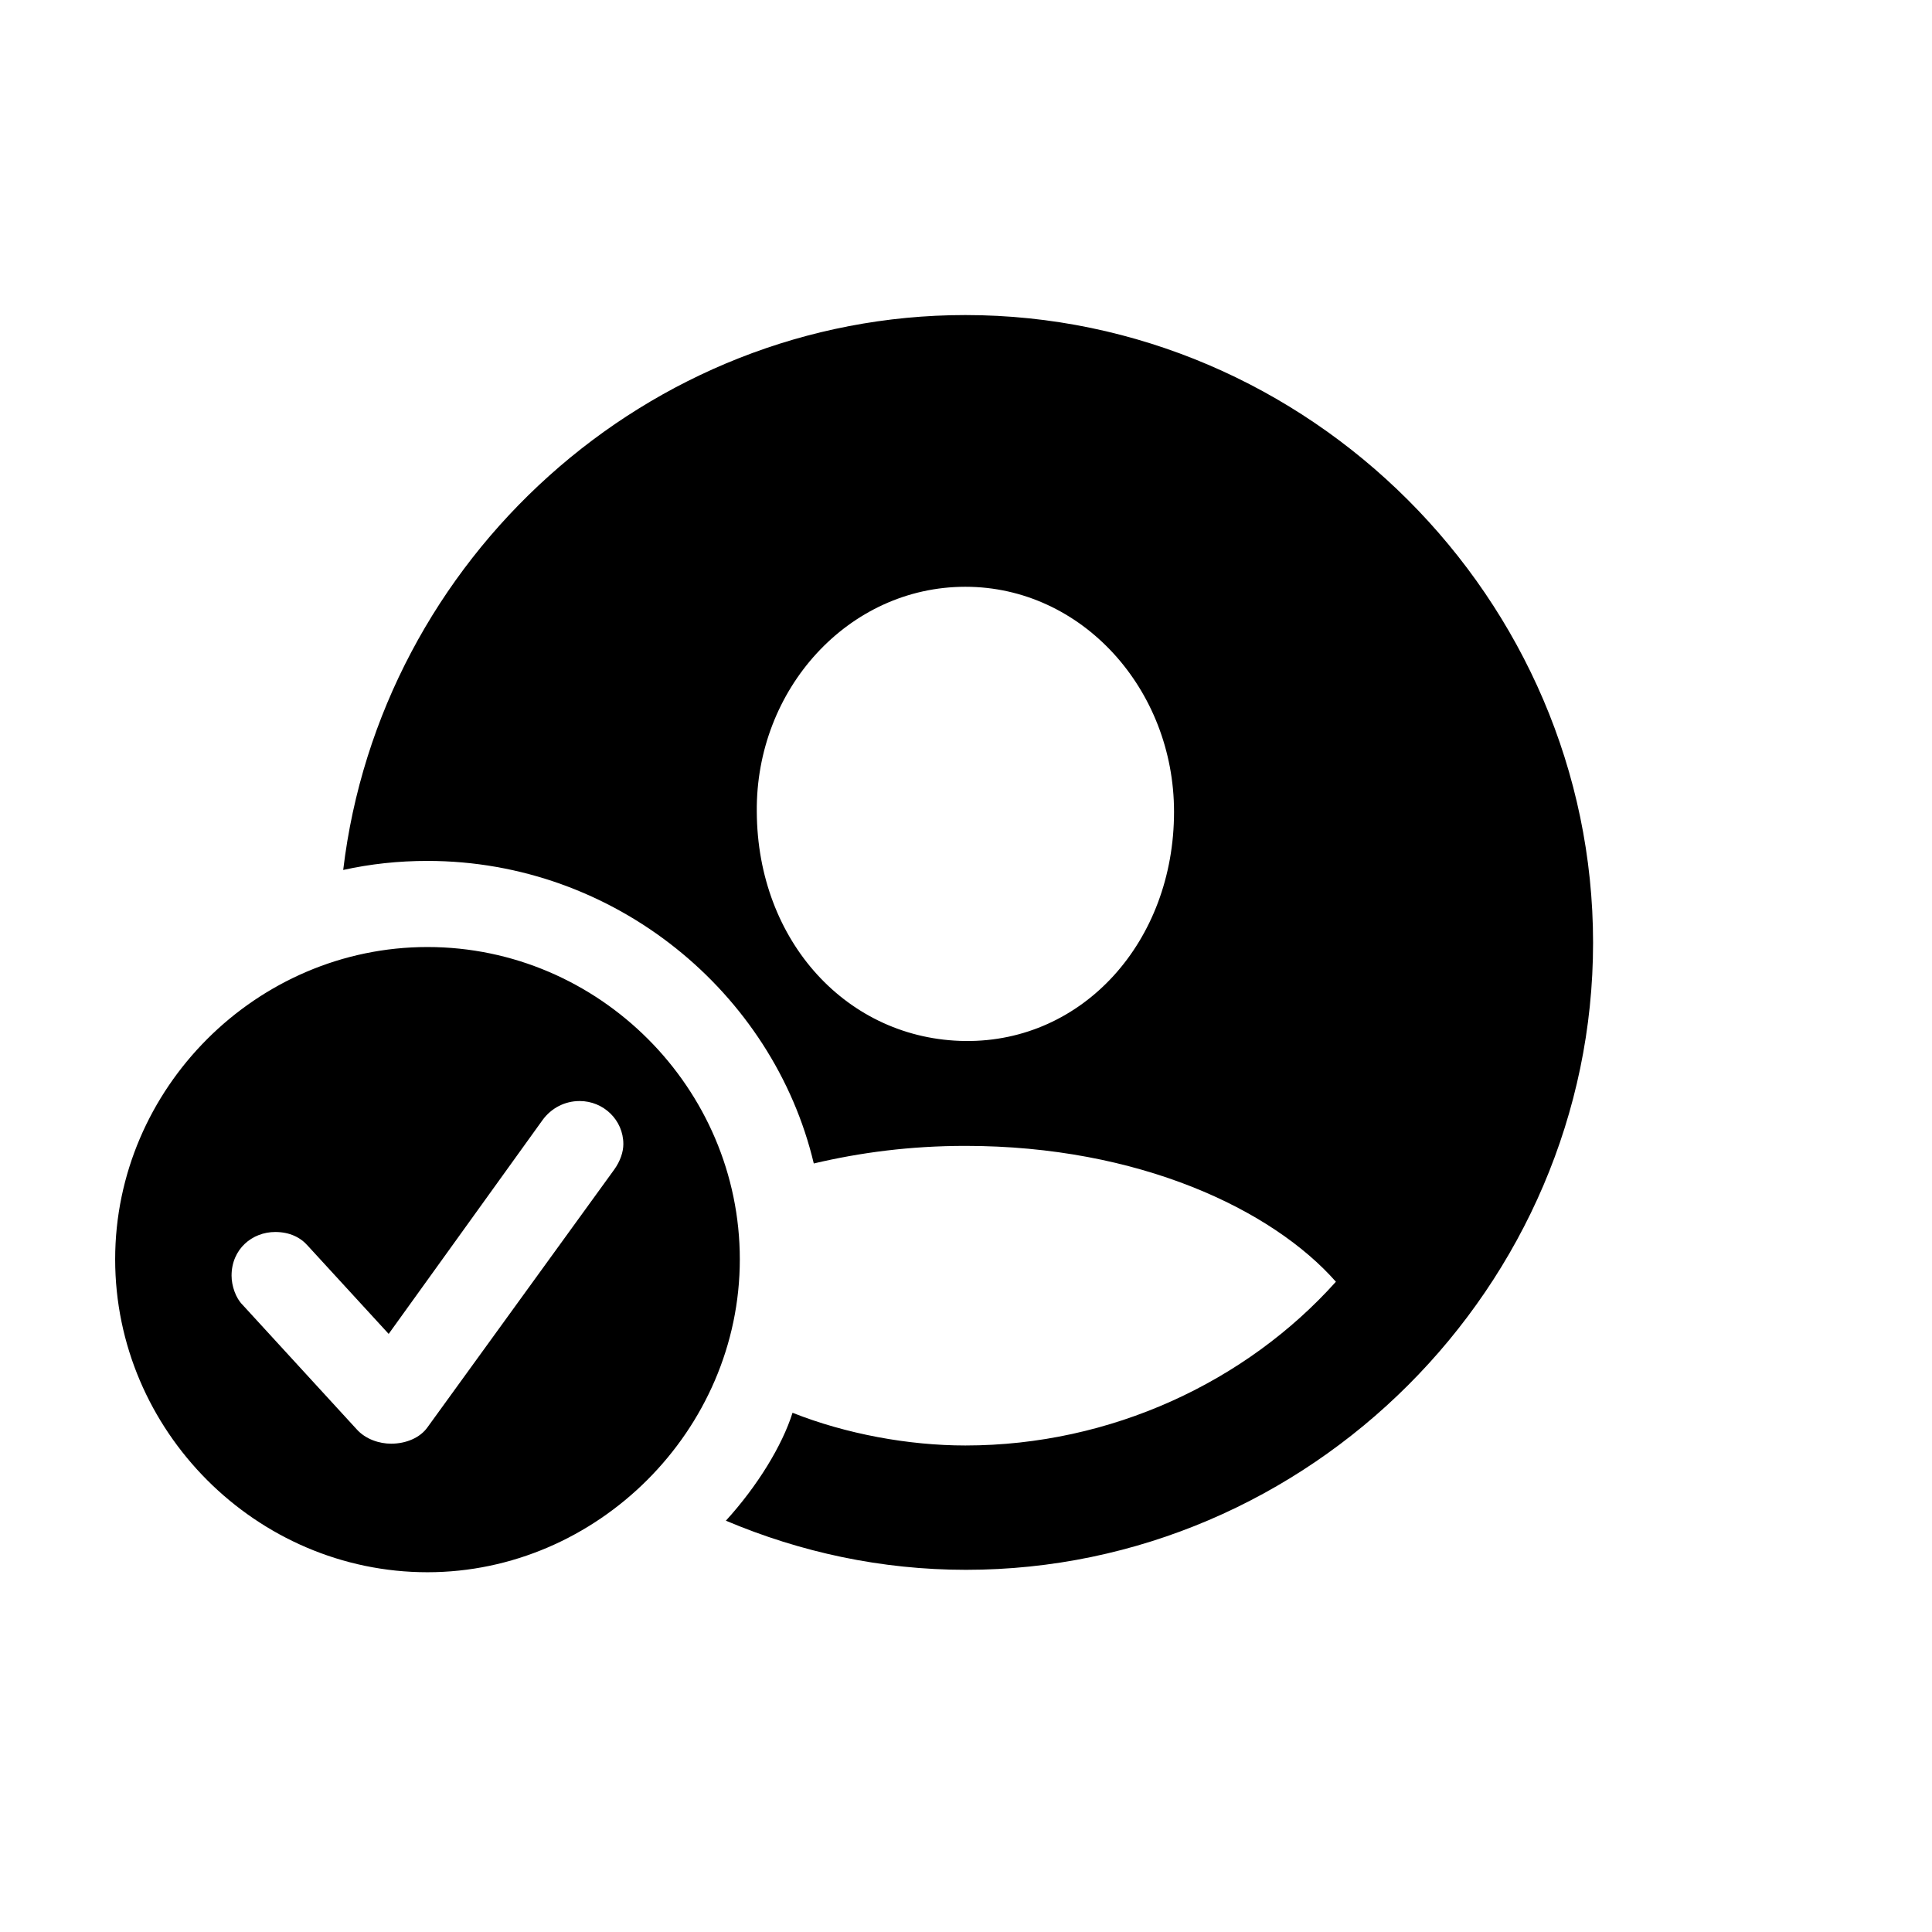 <svg width="28" height="28" viewBox="0 0 28 28" fill="none" xmlns="http://www.w3.org/2000/svg">
<path d="M14 22.751C18.975 22.751 23.088 18.638 23.088 13.663C23.088 8.68 18.966 4.566 13.991 4.566C9.386 4.566 5.51 8.1 4.974 12.608C5.369 12.521 5.773 12.477 6.195 12.477C8.911 12.477 11.205 14.384 11.794 16.862C12.462 16.704 13.191 16.607 13.991 16.607C16.505 16.607 18.439 17.53 19.361 18.576C18.061 20.026 16.101 20.949 13.991 20.949C13.165 20.949 12.26 20.782 11.486 20.475C11.337 20.949 10.977 21.538 10.52 22.039C11.601 22.496 12.77 22.751 14 22.751ZM13.991 15.087C12.286 15.069 10.977 13.646 10.968 11.765C10.95 9.989 12.295 8.504 13.991 8.504C15.679 8.504 17.015 9.989 17.015 11.765C17.015 13.646 15.696 15.104 13.991 15.087ZM6.195 22.786C8.656 22.786 10.722 20.73 10.722 18.251C10.722 15.773 8.683 13.725 6.195 13.725C3.717 13.725 1.669 15.773 1.669 18.251C1.669 20.738 3.717 22.786 6.195 22.786ZM5.668 20.923C5.501 20.923 5.299 20.861 5.167 20.712L3.515 18.91C3.418 18.814 3.356 18.638 3.356 18.488C3.356 18.102 3.655 17.855 3.989 17.855C4.2 17.855 4.358 17.935 4.464 18.058L5.633 19.332L7.865 16.23C7.988 16.062 8.182 15.957 8.401 15.957C8.744 15.957 9.034 16.23 9.034 16.581C9.034 16.695 8.99 16.827 8.902 16.95L6.195 20.686C6.09 20.835 5.888 20.923 5.668 20.923Z" fill="black"/>
</svg>
